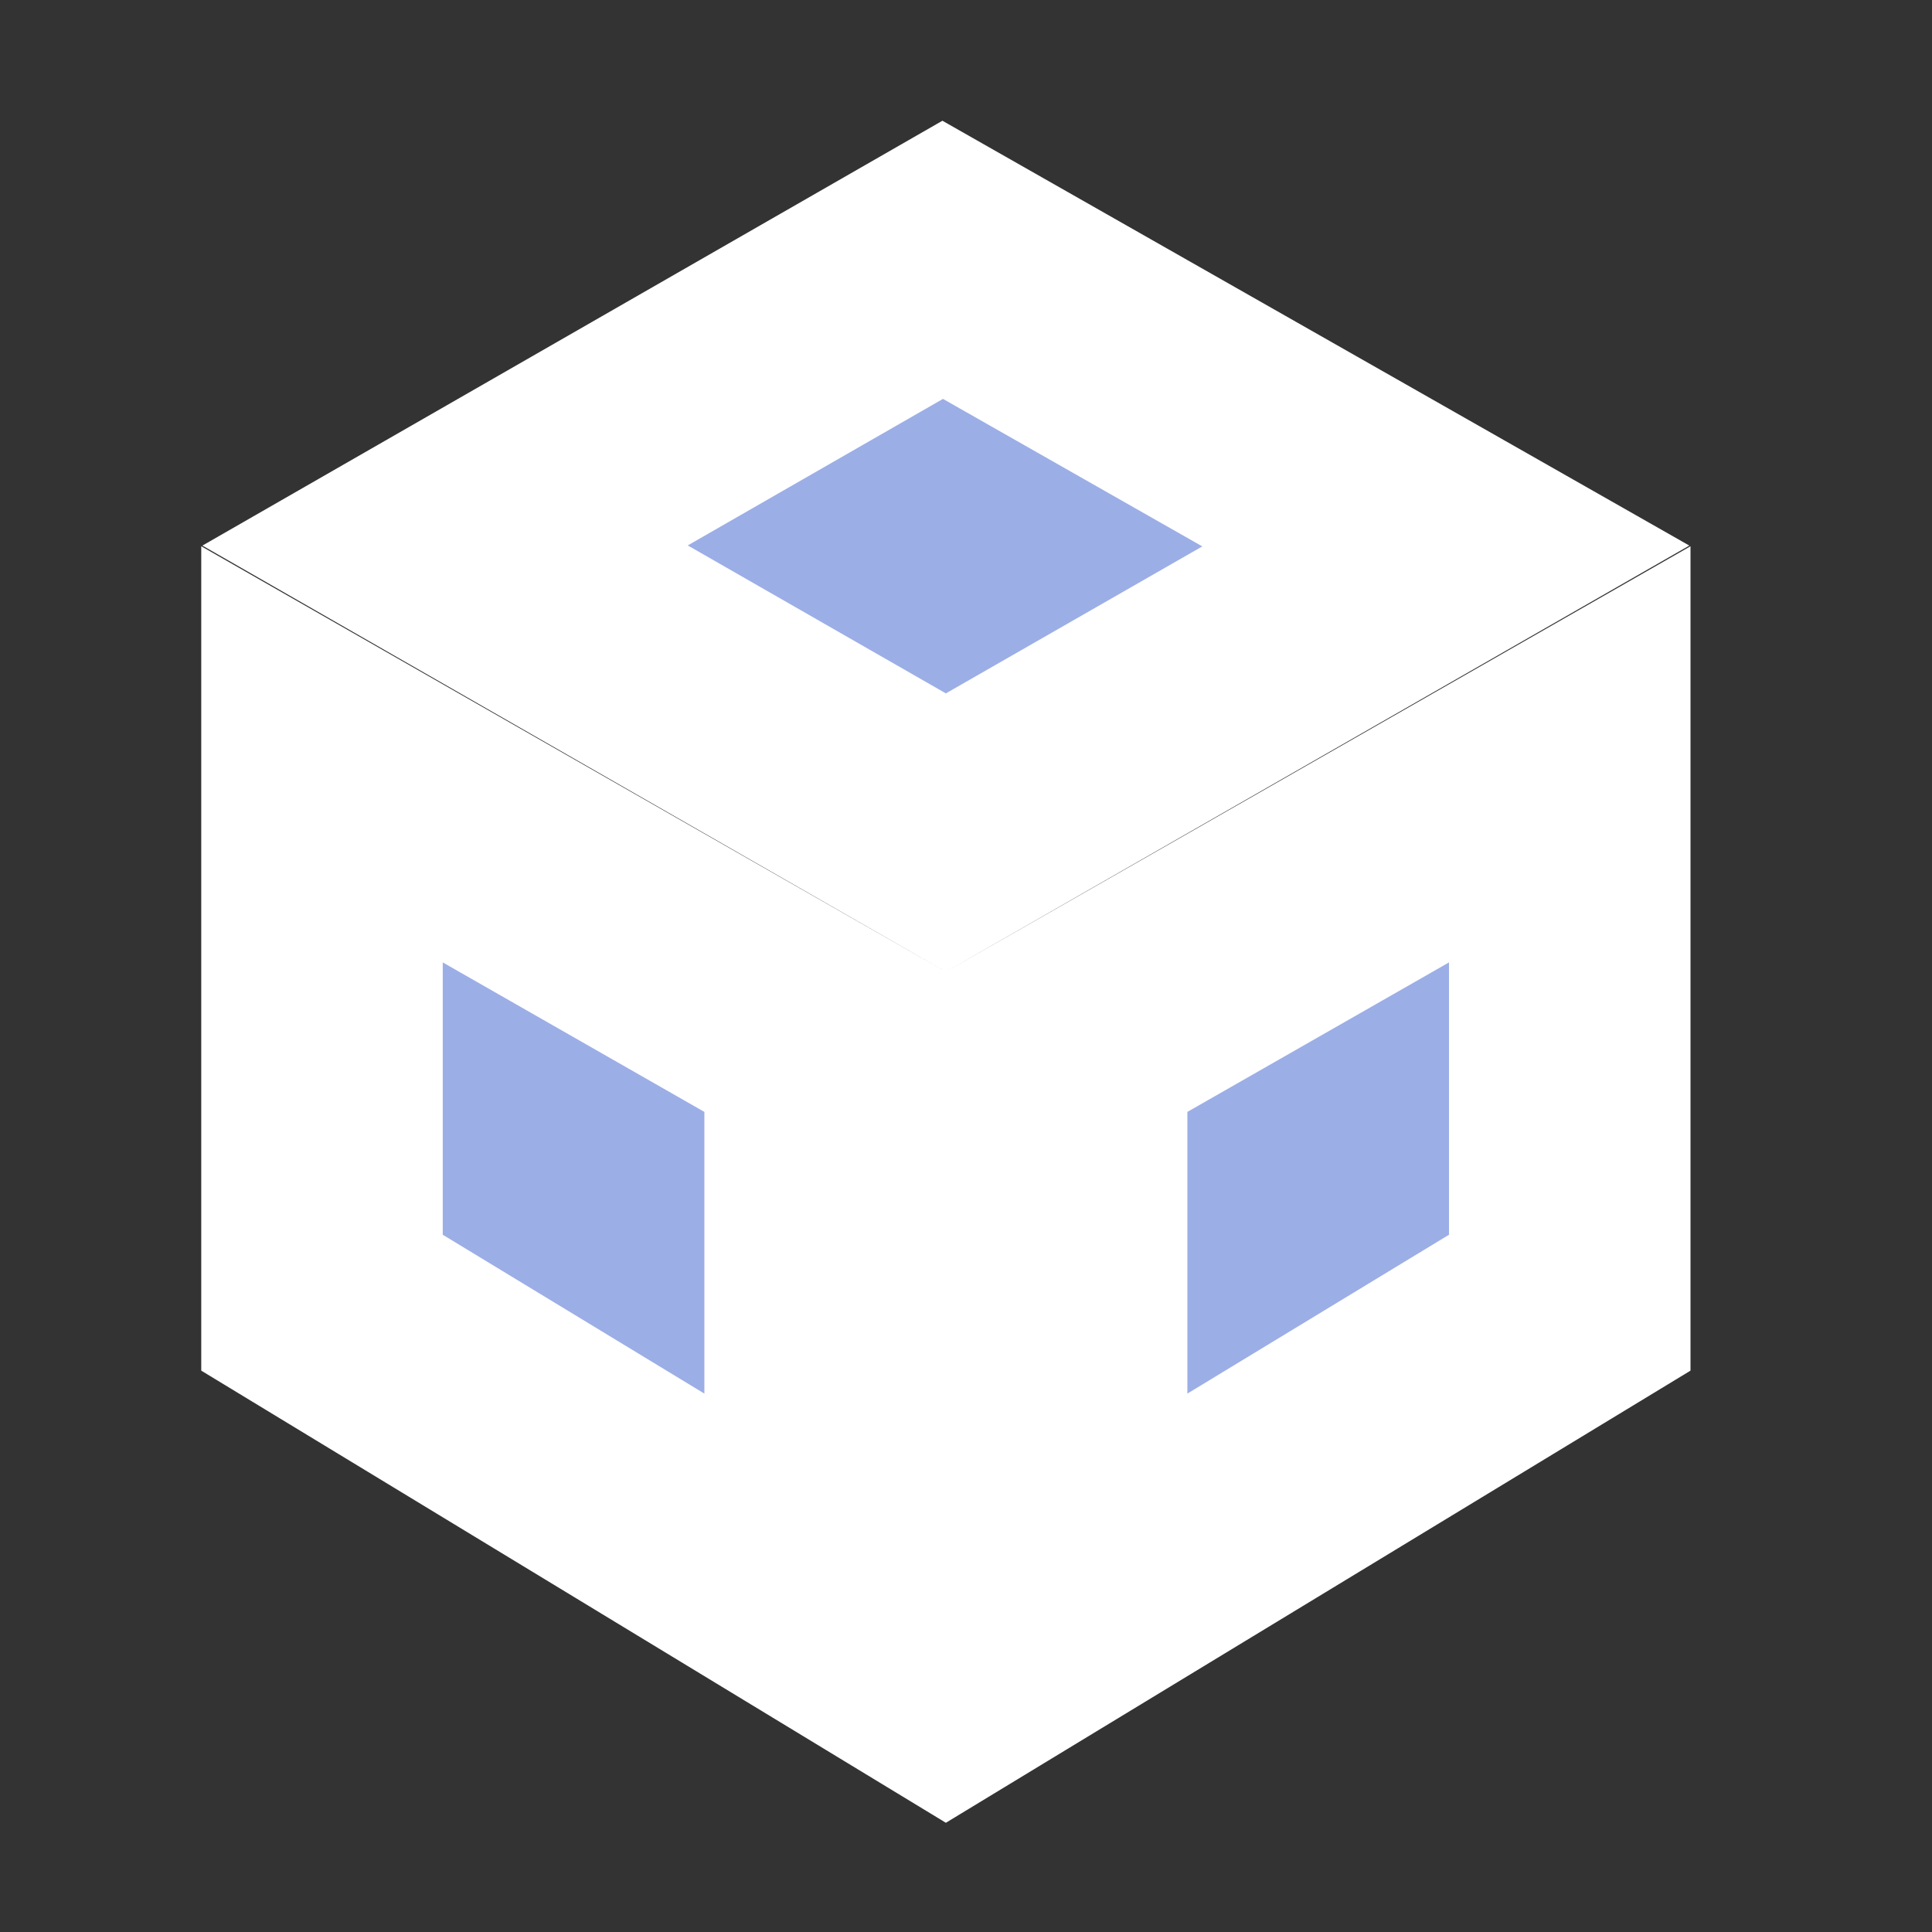 <svg width="48" height="48" viewBox="0 0 48 48" fill="none" xmlns="http://www.w3.org/2000/svg">
<rect x="0" y="0" width="48" height="48" fill="#333333" stroke="none"/>
<path d="M23.421 6.455L35.921 13.565L23.5 20.685L11.058 13.553L23.421 6.455ZM26.5 25.884L39 18.741V32.365L26.5 39.955V25.884ZM8 32.365V18.741L20.5 25.884V39.955L8 32.365Z" fill="#9CAEE6" stroke="white" stroke-width="6"/>
</svg>
